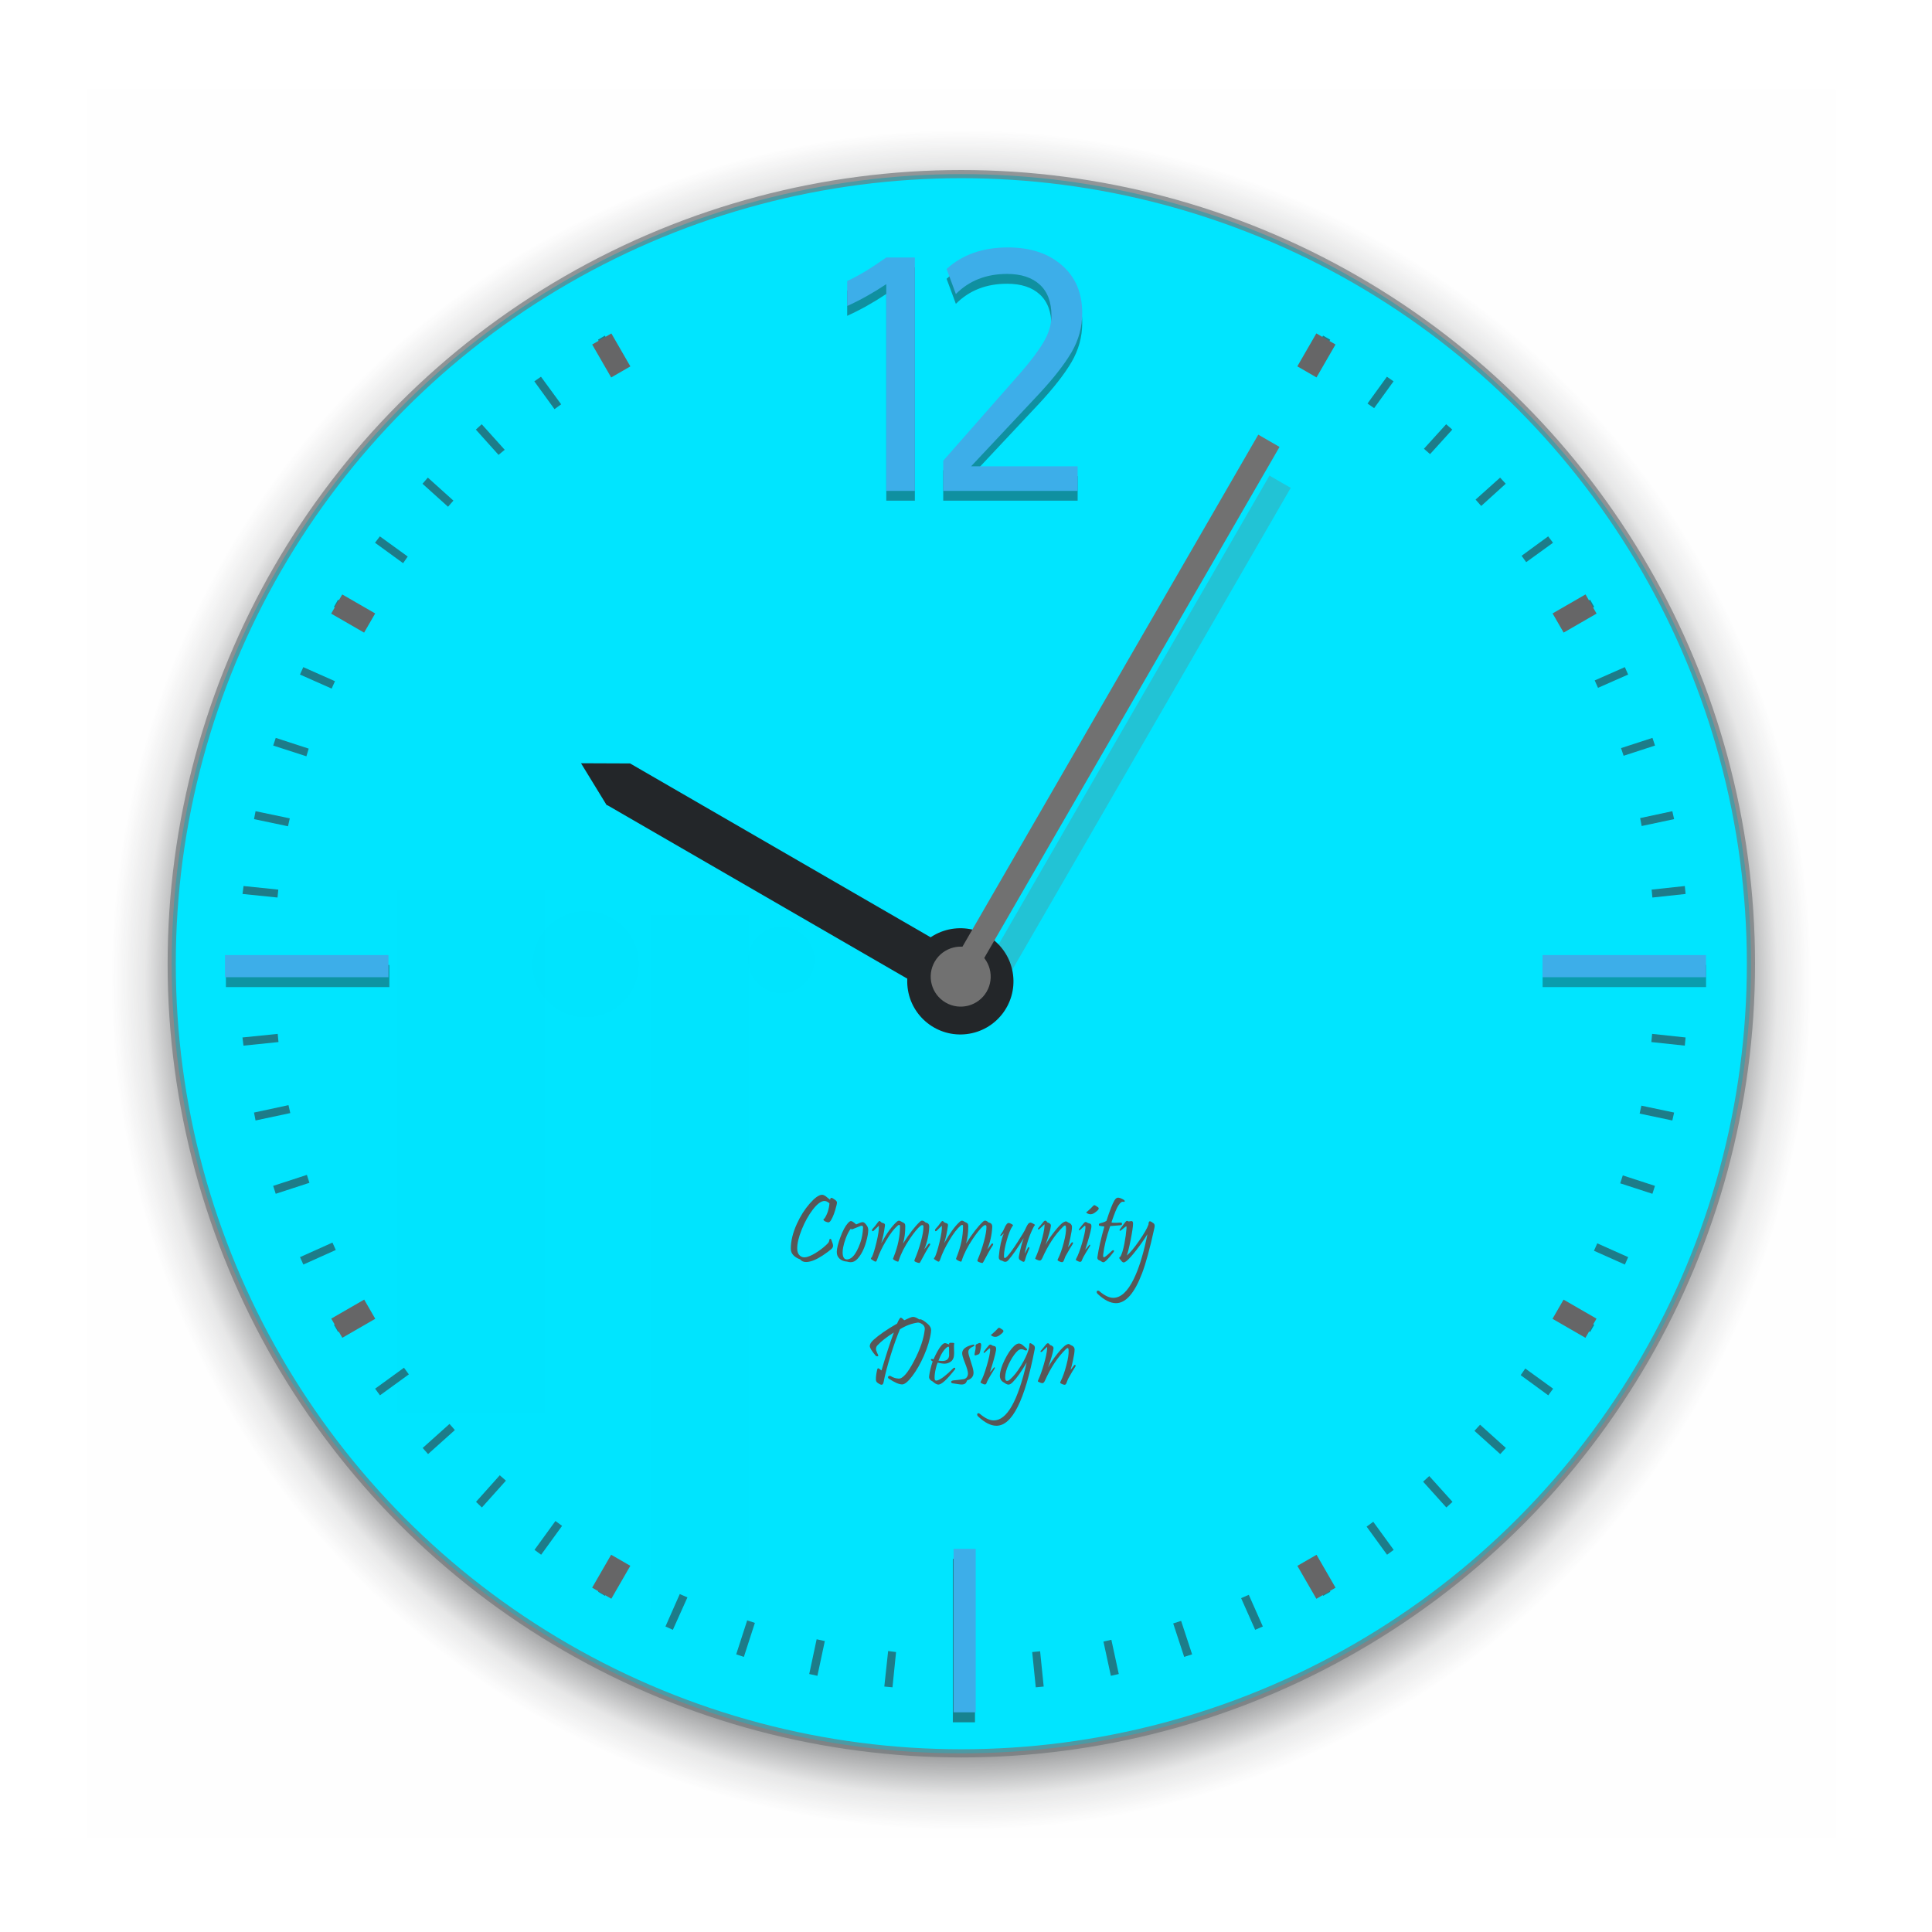 <svg xmlns="http://www.w3.org/2000/svg" xmlns:xlink="http://www.w3.org/1999/xlink" viewBox="0 0 256 256">
 <defs>
  <filter height="1.905" y="-.453" width="1.123" x="-.061" id="2" color-interpolation-filters="sRGB">
   <feGaussianBlur stdDeviation=".511"/>
  </filter>
  <filter height="1.118" y="-.059" width="1.206" x="-.103" id="1" color-interpolation-filters="sRGB">
   <feGaussianBlur stdDeviation=".876"/>
  </filter>
  <filter height="1.123" y="-.061" width="1.905" x="-.453" id="3" color-interpolation-filters="sRGB">
   <feGaussianBlur stdDeviation=".511"/>
  </filter>
  <linearGradient id="0">
   <stop stop-color="#232629"/>
   <stop offset=".9" stop-color="#232629" stop-opacity=".523"/>
   <stop offset=".96" stop-color="#232629" stop-opacity=".107"/>
   <stop offset="1" stop-color="#232629" stop-opacity="0"/>
  </linearGradient>
  <radialGradient r="104" cy="855.36" cx="1007" gradientUnits="userSpaceOnUse" id="4" xlink:href="#0"/>
 </defs>
 <g transform="matrix(1.083 0 0 1.083-963.2-796.49)">
  <path opacity=".005" fill="#717171" d="m900 746.36h214v214h-214z"/>
  <circle cx="1007" cy="855.36" r="104" fill="url(#4)"/>
  <circle r="96.61" cy="853.36" cx="1007" fill="#00e5ff"/>
  <path 
      d="m963.39 776.51l-.844.5 2.094 3.594c.278-.163.564-.308.844-.469zm87.87 0l-2.031 3.531c.293.167.585.33.875.5l2.031-3.531zm-95.69 5.03l-.813.563 2.469 3.406c.269-.199.541-.398.813-.594zm103.5 0l-2.375 3.281c.267.192.548.368.813.563l2.375-3.281zm-110.75 5.813l-.719.656 2.781 3.094c.24-.219.508-.408.75-.625zm118 0l-2.719 3c.248.221.505.432.75.656l2.719-3zm-124.59 6.531l-.656.75 3.125 2.813c.219-.247.434-.505.656-.75zm131.19 0l-3 2.688c.233.255.458.523.687.781l3-2.719zm-137.06 7.188l-.594.781 3.438 2.5c.192-.268.367-.547.563-.813zm142.94 0l-3.25 2.375c.19.259.375.52.562.781l3.281-2.375zm-148.06 7.75l-.5.875 3.688 2.125c.166-.292.331-.585.5-.875zm153.19 0l-3.5 2.031c.17.29.333.582.5.875l3.5-2.031zm-157.44 8.25l-.406.906 3.875 1.719c.133-.305.269-.603.406-.906zm161.69 0l-3.688 1.625c.136.301.274.603.406.906l3.688-1.625zm-165.06 8.656l-.312.938 4.062 1.313c.098-.308.18-.631.281-.938zm168.44 0l-3.844 1.25c.102.31.214.626.313.938l3.844-1.25zm-170.91 8.969l-.188.969 4.156.875c.066-.324.149-.646.219-.969zm173.34 0l-3.937.844c.069.321.122.647.187.969l3.969-.844zm-174.81 9.156l-.125.969 4.281.438c.031-.322.059-.648.094-.969l-4.25-.438m176.34 0l-4.063.438c.035.321.063.647.094.969l4.062-.438-.094-.969m-172.16 18.09l-4.312.438.125 1 4.281-.438c-.037-.333-.061-.666-.094-1m168.16 0c-.033.334-.057.667-.094 1l4.094.438.094-1zm-166.84 8.719l-4.219.906.188.969 4.25-.906c-.071-.322-.152-.645-.219-.969m165.53.063c-.067.324-.148.646-.219.969l4 .844.219-.969zm-163.28 8.469l-4.125 1.344.312.969 4.125-1.344c-.107-.323-.209-.644-.312-.969m161 .063c-.104.325-.205.646-.313.969l3.938 1.281.312-.969zm-157.87 8.219l-3.969 1.781.406.906 3.969-1.781c-.138-.303-.272-.601-.406-.906m154.75.094c-.134.303-.269.605-.406.906l3.781 1.688.406-.906zm-150.75 7.781l-3.813 2.188.5.875 3.813-2.188c-.17-.289-.333-.584-.5-.875m146.75.094c-.168.292-.329.585-.5.875l3.625 2.094.5-.875zm-142 7.344l-3.531 2.563.594.813 3.531-2.563c-.199-.27-.397-.54-.594-.813m137.19.094c-.193.268-.366.547-.562.813l3.375 2.469.594-.813zm-131.62 6.781l-3.281 2.938.656.75 3.281-2.938c-.224-.246-.435-.502-.656-.75m126.09.094c-.226.253-.458.499-.688.75l3.156 2.844.687-.75zm-119.94 6.188l-2.906 3.25.719.688 2.938-3.281c-.248-.221-.504-.432-.75-.656m113.72.094c-.251.228-.496.462-.75.688l2.844 3.156.75-.688zm-106.91 5.5l-2.563 3.531.813.594 2.563-3.531c-.272-.195-.543-.395-.813-.594m100.06.094c-.27.198-.54.399-.813.594l2.5 3.438.813-.594zm-92.66 4.781l-2.187 3.781.844.5 2.188-3.813c-.28-.16-.566-.306-.844-.469m85.25.063c-.283.165-.559.338-.844.5l2.125 3.719.875-.5zm-77.44 4l-1.75 3.969.906.406 1.781-3.969c-.313-.138-.626-.265-.937-.406m69.62.094c-.308.139-.628.271-.938.406l1.719 3.875.938-.406zm-61.37 3.125l-1.344 4.156.938.313 1.344-4.156c-.314-.1-.625-.209-.937-.313m53.09.063c-.322.106-.645.21-.969.313l1.344 4.094.969-.313zm-44.594 2.25l-.906 4.25 1 .219.906-4.25c-.334-.069-.668-.146-1-.219m36.06.063c-.326.071-.641.152-.969.219l.906 4.188.969-.219zm-27.312 1.375l-.469 4.344 1 .094.438-4.313c-.325-.032-.645-.089-.969-.125m18.594.031c-.323.035-.645.062-.969.094l.437 4.313.969-.094z" 
      opacity=".6" color="#000" fill="#31363b"/>
  <path 
      d="m1012.69 766.92c2.747 0 4.948.723 6.601 2.168 1.667 1.432 2.5 3.392 2.5 5.879 0 1.693-.436 3.288-1.309 4.785-.872 1.484-2.213 3.197-4.02 5.137l-8.262 8.809h13.03v3.01h-16.445v-3.691l9.394-10.684c1.276-1.458 2.233-2.728 2.871-3.809.651-1.094.977-2.174.977-3.242 0-1.667-.475-2.936-1.426-3.809-.951-.872-2.285-1.309-4-1.309-2.552 0-4.642.82-6.269 2.461l-1.133-3.066c1.914-1.758 4.414-2.637 7.5-2.637m-14.88 1.23h3.496v28.555h-3.496v-25.293c-1.601 1.068-3.197 1.96-4.785 2.676v-3.066c1.25-.547 2.845-1.504 4.785-2.871" 
      fill="#232629" filter="url(#1)" fill-opacity=".443"/>
  <path 
      d="m1012.69 765.72c2.747 0 4.948.723 6.601 2.168 1.667 1.432 2.5 3.392 2.5 5.879 0 1.693-.436 3.288-1.309 4.785-.872 1.484-2.213 3.197-4.02 5.137l-8.262 8.809h13.03v3.01h-16.445v-3.691l9.394-10.684c1.276-1.458 2.233-2.728 2.871-3.809.651-1.094.977-2.174.977-3.242 0-1.667-.475-2.936-1.426-3.809-.951-.872-2.285-1.309-4-1.309-2.552 0-4.642.82-6.269 2.461l-1.133-3.066c1.914-1.758 4.414-2.637 7.5-2.637m-14.88 1.23h3.496v28.555h-3.496v-25.293c-1.601 1.068-3.197 1.96-4.785 2.676v-3.066c1.25-.547 2.845-1.504 4.785-2.871" fill="#3daee9"/>
  <path fill="#212121" filter="url(#2)" fill-opacity=".413" d="m917.02 853.51h20v2.709h-20z"/>
  <path fill="#3daee9" d="m916.91 852.3h20v2.709h-20z"/>
  <path fill="#1c1c1c" filter="url(#2)" fill-opacity=".361" d="m1078.12 853.51h20v2.709h-20z"/>
  <path fill="#3daee9" d="m1078.11 852.3h20v2.709h-20z"/>
  <path transform="matrix(0 1-1 0-315.26 577.14)" fill="#2a2a2a" filter="url(#3)" fill-opacity=".524" d="m349.03-1323.93h20v2.71h-20z"/>
  <path transform="matrix(0 1-1 0 0 0)" fill="#3daee9" d="m924.95-1008.76h20v2.71h-20z"/>
  <circle r="96.61" cy="853.36" cx="1007" stroke-opacity=".677" fill="none" stroke="#70767a"/>
  <g fill="#666667">
   <path d="m1079.34 810.5l4.03-2.325 1.354 2.346-4.03 2.325zm-149.43 86.28l4.03-2.325 1.355 2.346-4.03 2.325z"/>
   <path d="m1048.11 780.27l2.325-4.03 2.346 1.355-2.325 4.03zm-86.28 149.43l2.325-4.03 2.346 1.355-2.325 4.03z"/>
   <path d="m933.93 812.85l-4.03-2.325 1.355-2.346 4.03 2.325zm149.43 86.28l-4.03-2.325 1.354-2.346 4.03 2.325z"/>
   <path d="m964.16 781.63l-2.325-4.03 2.346-1.355 2.325 4.03zm86.28 149.43l-2.325-4.03 2.346-1.355 2.325 4.03z"/>
  </g>
  <g fill="#575757">
   <path d="m991.72 882.95c-.188.762-.404 1.35-.65 1.764-.113.195-.225.293-.334.293-.043 0-.096-.01-.158-.029-.297-.09-.445-.197-.445-.322 0-.063.041-.104.123-.123.344-.516.547-1.135.609-1.857-.215-.191-.418-.287-.609-.287-.406-.004-.887.354-1.441 1.072-.512.672-.955 1.469-1.33 2.391-.391.961-.578 1.762-.563 2.402.004.371.115.648.334.832.16.133.342.199.545.199.117 0 .252-.023.404-.07.375-.117.809-.344 1.301-.68.469-.32.859-.646 1.172-.979.098-.105.156-.24.176-.404.012-.086.051-.129.117-.129.055 0 .096.035.123.105.141.352.211.596.211.732 0 .129-.053.25-.158.363-.07.07-.236.205-.498.404-.828.621-1.539 1.01-2.133 1.16-.184.047-.352.07-.504.07-.32 0-.564-.107-.732-.322-.762-.285-1.143-.721-1.143-1.307 0-.945.248-1.961.744-3.047.426-.941.951-1.77 1.576-2.484.602-.684 1.09-1.039 1.465-1.066.137-.012.295.045.475.17.023.016.205.162.545.439.019-.156.072-.234.158-.234.094 0 .252.086.475.258.141.109.211.215.211.316 0 .066-.021.189-.064.369"/>
   <path d="m995.61 885.99c-.01.348-.092.809-.252 1.383-.254.906-.613 1.609-1.078 2.109-.246.266-.519.398-.82.398-.117 0-.268-.025-.451-.076-.367-.023-.666-.139-.896-.346-.25-.227-.367-.518-.351-.873.016-.414.158-.992.428-1.734.297-.809.606-1.391.926-1.746.152-.172.277-.258.375-.258.133 0 .348.137.644.41.082-.039.25-.111.504-.217.129-.043.227-.064.293-.064.152 0 .322.143.51.428.121.176.178.371.17.586m-.674.17c.027-.262.041-.428.041-.498 0-.164-.051-.246-.152-.246-.039 0-.09.008-.152.023l-.908.369c-.106.043-.166.064-.182.064-.031 0-.062-.037-.094-.111-.227.277-.438.678-.633 1.201-.152.41-.258.777-.316 1.102-.043.219-.065.418-.065.598 0 .602.186.895.557.879.148-.004.308-.063.48-.176.328-.223.635-.668.92-1.336.274-.629.441-1.252.504-1.869"/>
   <path d="m1003.13 887.83c-.254.379-.633 1.047-1.137 2-.047.086-.076.131-.088.135-.035.019-.117.01-.246-.029-.27-.082-.404-.16-.404-.234 0-.043.018-.105.053-.188.293-.684.544-1.413.753-2.188.209-.775.31-1.37.302-1.784 0-.137-.049-.205-.146-.205-.066 0-.144.037-.234.111-.332.27-.762.793-1.289 1.57-.633.938-1.08 1.814-1.342 2.631-.027.094-.051.146-.07.158-.023.012-.08.002-.17-.029-.133-.047-.26-.113-.381-.199-.059-.043-.088-.088-.088-.135 0-.008.029-.084.088-.229.512-1.281.768-2.521.768-3.721 0-.121-.035-.182-.105-.182-.051 0-.115.033-.193.1-.418.352-.883.957-1.394 1.816-.492.82-.859 1.59-1.102 2.309-.062.184-.127.275-.193.275-.078 0-.238-.088-.481-.264-.062-.035-.094-.072-.094-.111 0-.043.043-.109.129-.199.16-.34.342-.926.545-1.758.23-.949.33-1.639.299-2.068-.059.059-.158.155-.299.29-.141.135-.246.237-.316.308-.051.051-.096.076-.135.076-.059 0-.088-.039-.088-.117 0-.063.022-.117.065-.164.219-.227.436-.494.65-.803.078-.109.146-.164.205-.164.043 0 .127.063.252.188.098.035.195.07.293.105.082.039.123.111.123.217 0 .031 0 .064-.012.1-.098.754-.248 1.457-.451 2.109.691-1.242 1.334-2.125 1.928-2.648.082-.074.162-.111.24-.111.082 0 .207.053.375.158.16.07.266.133.316.188.059.07.088.18.088.328 0 .797-.092 1.506-.275 2.127.762-1.207 1.455-2.104 2.08-2.689.082-.078.168-.117.258-.117.117 0 .262.078.434.234.305.047.449.232.434.557-.047.941-.25 1.852-.609 2.73.195-.23.348-.43.457-.598.051-.082.109-.123.176-.123.059 0 .088.031.088.094 0 .039-.018.086-.053.141"/>
   <path d="m1010.84 887.83c-.254.379-.633 1.047-1.137 2-.047.086-.076.131-.088.135-.035.019-.117.01-.246-.029-.269-.082-.404-.16-.404-.234 0-.043.018-.105.053-.188.293-.684.544-1.413.753-2.188.209-.775.309-1.37.302-1.784 0-.137-.049-.205-.146-.205-.066 0-.144.037-.234.111-.332.27-.762.793-1.289 1.57-.633.938-1.08 1.814-1.342 2.631-.027.094-.051.146-.07.158-.024.012-.08.002-.17-.029-.133-.047-.26-.113-.381-.199-.059-.043-.088-.088-.088-.135 0-.008.029-.084.088-.229.512-1.281.768-2.521.768-3.721 0-.121-.035-.182-.106-.182-.051 0-.115.033-.193.1-.418.352-.883.957-1.395 1.816-.492.82-.859 1.59-1.101 2.309-.062.184-.127.275-.193.275-.078 0-.238-.088-.481-.264-.062-.035-.094-.072-.094-.111 0-.043.043-.109.129-.199.16-.34.342-.926.545-1.758.231-.949.33-1.639.299-2.068-.059.059-.158.155-.299.29-.141.135-.246.237-.316.308-.051.051-.096.076-.135.076-.059 0-.088-.039-.088-.117 0-.063.021-.117.064-.164.219-.227.436-.494.65-.803.078-.109.146-.164.205-.164.043 0 .127.063.252.188.098.035.195.07.293.105.082.039.123.111.123.217 0 .031 0 .064-.012.1-.098.754-.248 1.457-.451 2.109.692-1.242 1.334-2.125 1.928-2.648.082-.074.162-.111.24-.111.082 0 .207.053.375.158.16.07.266.133.316.188.059.07.088.18.088.328 0 .797-.092 1.506-.275 2.127.762-1.207 1.455-2.104 2.08-2.689.082-.078.168-.117.258-.117.117 0 .262.078.434.234.305.047.449.232.434.557-.047.941-.25 1.852-.609 2.73.195-.23.348-.43.457-.598.051-.082.109-.123.176-.123.059 0 .088.031.088.094 0 .039-.018.086-.053.141"/>
   <path d="m1015.91 885.45c-.519.965-.908 2.098-1.166 3.398.109-.191.242-.436.398-.732.02-.055.051-.082.094-.082.059 0 .088.037.088.111 0 .023-.01.049-.018.076-.25.57-.414 1.01-.492 1.318-.047.195-.109.293-.188.293-.078 0-.231-.076-.457-.229-.121-.086-.162-.238-.123-.457.164-.852.361-1.592.592-2.221-.754 1.227-1.387 2.131-1.898 2.713-.113.129-.236.193-.369.193-.109 0-.238-.045-.387-.135-.269-.047-.404-.188-.404-.422 0-.043 0-.09.012-.141.098-1.117.301-2.045.609-2.783-.066.063-.166.154-.299.275-.051.043-.09.055-.117.035-.031-.023-.025-.068.018-.135.211-.309.336-.512.375-.609.121-.305.248-.541.381-.709.07-.086.144-.129.223-.129.106 0 .26.063.463.188.055.035.082.07.082.105 0 0-.043.064-.129.193-.195.297-.402.82-.621 1.57-.238.813-.359 1.475-.363 1.986 0 .168.035.252.106.252.062 0 .164-.072.305-.217.301-.32.736-.926 1.307-1.816.504-.785.809-1.297.914-1.535.176-.398.318-.633.428-.703.07-.047.133-.07.188-.07.055 0 .16.041.316.123.156.082.234.143.234.182 0 .012-.014.027-.041.047-.027.019-.047.041-.059.064"/>
   <path d="m1020.65 887.62c-.234.355-.539.871-.914 1.547-.07.176-.139.352-.205.527-.055.121-.127.182-.217.182-.07 0-.174-.029-.311-.088-.152-.063-.229-.125-.229-.188 0-.027.025-.088.076-.182.254-.516.48-1.158.68-1.928.215-.809.307-1.426.275-1.852-.01-.172-.047-.258-.117-.258-.051 0-.127.049-.229.146-.984.961-1.836 2.246-2.555 3.855-.09.199-.195.299-.316.299-.086 0-.229-.049-.428-.146-.078-.035-.119-.068-.123-.1 0-.016.021-.07.064-.164.227-.496.451-1.125.674-1.887.238-.824.373-1.467.404-1.928.01-.141 0-.211-.012-.211 0 0-.059.053-.164.158-.106.105-.252.242-.439.41-.035.035-.074.053-.117.053-.055 0-.082-.021-.082-.064 0-.031.02-.066.059-.105.168-.215.389-.482.662-.803.059-.066.119-.1.182-.1.094 0 .176.068.246.205.316.094.465.238.445.434-.043.43-.264 1.205-.662 2.326.262-.504.643-1.067 1.143-1.69.5-.623.871-.991 1.113-1.104.121-.055.207-.082.258-.082.051 0 .133.043.246.129.324.113.484.301.481.563 0 .273-.066.713-.199 1.318-.105.5-.203.889-.293 1.166.113-.145.258-.332.434-.563.031-.039.062-.059.094-.059.059 0 .088.037.088.111 0 .023 0 .047-.012.07"/>
   <path d="m1023.72 883.15c.062.047.094.1.094.158 0 .113-.168.289-.504.527-.223.152-.438.207-.644.164-.117-.023-.219-.066-.305-.129-.027-.023-.048-.048-.062-.073-.014-.025-.017-.046-.01-.062.012-.016.035-.019.07-.012.359-.312.596-.537.709-.674.09-.102.154-.152.193-.152.07 0 .223.084.457.252zm-.826 2.566c-.094.527-.338 1.404-.732 2.631.113-.102.269-.287.469-.557.027-.035.055-.053.082-.053.062 0 .07.055.023.164-.02.043-.184.311-.492.803-.234.375-.406.707-.516.996-.035.09-.1.135-.193.135-.094 0-.221-.045-.381-.135-.102-.055-.152-.096-.152-.123 0-.023.021-.074.064-.152.211-.371.445-.992.703-1.863.246-.844.385-1.471.416-1.881.012-.176-.01-.264-.053-.264-.035 0-.098.043-.188.129l-.363.34c-.129.117-.193.123-.193.018 0-.031.017-.07.053-.117.184-.258.379-.502.586-.732.062-.066.123-.1.182-.1.062 0 .154.043.275.129.18.047.279.076.299.088.09.055.135.156.135.305 0 .07-.01.15-.024.24z"/>
   <path d="m1026.83 882.22c.109.059.164.125.164.199 0 .051-.037.076-.111.076-.016 0-.04-.003-.073-.009-.033-.006-.058-.009-.073-.009-.149 0-.328.162-.539.486-.188.289-.447.918-.779 1.887-.031.086-.043.137-.035.152.012.027.062.043.152.047.23.019.539.012.926-.023.133-.012.199.045.199.17 0 .086-.051.139-.152.158-.082.012-.514.047-1.295.105-.469 1.371-.754 2.531-.855 3.48 0 .051-.01.096-.01.135 0 .133.033.199.1.199.105 0 .424-.256.955-.768.062-.063.123-.094.182-.094.051 0 .082.021.094.064.012.047-.01.102-.053.164-.316.418-.627.773-.932 1.066-.129.121-.236.182-.322.182-.086 0-.219-.068-.399-.205-.223-.059-.334-.176-.334-.352 0-.027 0-.059.012-.094.145-1.01.428-2.248.85-3.721-.207-.027-.395-.055-.563-.082-.074-.012-.111-.059-.111-.141 0-.09.039-.145.117-.164.078-.019.223-.063.434-.129.129-.043.254-.102.375-.176.418-1.293.746-2.131.984-2.514.137-.219.283-.328.439-.328.149 0 .365.078.65.234z"/>
   <path d="m1030.63 885.65c-.543 2.504-1.053 4.377-1.529 5.619-.922 2.414-1.98 3.621-3.176 3.621-.699 0-1.451-.381-2.256-1.143-.07-.066-.106-.137-.106-.211 0-.117.055-.176.164-.176.055 0 .107.021.158.064.637.543 1.205.814 1.705.814.918 0 1.752-.766 2.502-2.297.59-1.199 1.103-2.809 1.541-4.828.027-.145.072-.365.135-.662-.41.668-.869 1.326-1.377 1.975-.488.625-.873 1.055-1.154 1.289-.156.129-.281.193-.375.193-.074 0-.15-.041-.228-.123-.082-.105-.166-.209-.252-.311-.039-.047-.059-.09-.059-.129 0-.004 0-.008 0-.012.01-.047.043-.08.105-.1.188-.254.363-.803.527-1.646.125-.664.211-1.295.258-1.893.01-.141-.01-.211-.053-.211-.012 0-.104.07-.275.211-.274.23-.422.346-.445.346-.055 0-.082-.027-.082-.082 0-.027.012-.055.035-.082.066-.082.215-.287.445-.615.207-.293.346-.439.416-.439.055 0 .129.024.223.07.199-.031.311-.047.334-.047.133 0 .199.102.199.305 0 .34-.098 1-.293 1.995-.195.99-.355 1.63-.48 1.919.391-.309.899-.914 1.524-1.816.609-.879.988-1.541 1.137-1.986.01-.262.064-.393.17-.393.082 0 .234.084.457.252.125.094.16.27.105.527"/>
   <path d="m1003.29 898.41c-.121.906-.414 1.885-.879 2.936-.422.957-.891 1.776-1.406 2.458-.516.682-.93 1.024-1.242 1.028-.387 0-.938-.24-1.652-.721-.055-.039-.082-.084-.082-.135 0-.125.072-.188.217-.188.039 0 .078.01.117.029.293.184.617.285.973.305.488.023 1.113-.693 1.875-2.15.754-1.437 1.191-2.721 1.313-3.85.039-.363-.156-.633-.586-.809-.105-.039-.193-.055-.264-.047-.754.105-1.482.379-2.186.82-.367.875-.738 1.91-1.113 3.105-.41 1.305-.707 2.434-.891 3.387-.039.195-.121.293-.246.293-.047 0-.101-.014-.164-.041-.203-.105-.336-.191-.399-.258-.086-.09-.129-.213-.129-.369 0-.328.053-.721.158-1.178.027-.113.068-.17.123-.17.051 0 .186.09.404.27.531-1.809 1.035-3.357 1.512-4.646-.871.547-1.543 1.074-2.02 1.582-.109.121-.164.262-.164.422 0 .145.047.309.141.492.094.184.141.289.141.316 0 .066-.045.1-.135.1-.078 0-.137-.021-.176-.064-.488-.574-.732-.971-.732-1.189 0-.23.156-.486.469-.768.66-.598 1.617-1.258 2.871-1.98.207-.484.357-.727.451-.727.07 0 .215.105.434.316.215-.098.43-.195.644-.293.18-.078.326-.117.439-.117.188 0 .439.105.756.316.016-.016.041-.023.076-.023.219 0 .553.203 1 .609.242.223.363.463.363.721 0 .063-.01.135-.018.217"/>
   <path d="m1006.19 903.03c-.949 1.215-1.617 1.822-2 1.822-.183 0-.416-.127-.697-.381-.293-.137-.439-.32-.439-.551 0-.043 0-.088.012-.135.07-.535.213-1.127.428-1.775-.145-.074-.217-.145-.217-.211 0-.055.041-.082.123-.082.062 0 .127.018.193.053.348-.781.66-1.336.938-1.664.18-.219.342-.328.486-.328.066 0 .231.057.492.17-.019-.117.014-.186.1-.205 0 0 .096 0 .275 0 .168 0 .252.029.252.088 0 .012-.01.045-.018.1-.012.055-.018.105-.018.152 0 .141 0 .314.01.521 0 .207.01.346.01.416 0 .484-.133.822-.398 1.014-.242.176-.516.264-.82.264-.16 0-.426-.043-.797-.129-.066.121-.141.357-.223.709-.109.445-.16.84-.152 1.184 0 .203.068.305.193.305.047 0 .107-.012.182-.035.453-.16 1.084-.648 1.893-1.465.051-.051.101-.076.152-.076.074 0 .111.035.111.105 0 .043-.019.088-.058.135zm-.686-2.59c0-.152-.033-.229-.1-.229-.043 0-.106.031-.188.094-.383.309-.719.85-1.01 1.623.078.012.215.023.41.035.316.012.553-.061.709-.217.117-.117.182-.311.193-.58-.012.199-.018-.043-.018-.727"/>
   <path d="m1009.43 900.01c0 .176-.047.457-.141.844-.035.133-.074.219-.117.258-.02.019-.086.049-.199.088-.145.055-.234.082-.27.082-.059 0-.088-.039-.088-.117 0-.043.01-.1.024-.17.094-.387.13-.655.108-.806-.021-.15.022-.245.132-.284.191-.098.314-.146.369-.146.121 0 .182.084.182.252m-.938 3.363c.012.469-.248.789-.779.961-.066.164-.129.277-.188.34-.09.094-.223.148-.398.164-.113.008-.234.002-.363-.018-.231-.035-.514-.078-.85-.129-.094-.016-.15-.072-.17-.17.016-.105.125-.168.328-.188.277-.019.688-.068 1.23-.146.203-.047.348-.162.434-.346.051-.094.076-.209.076-.346 0-.246-.123-.68-.369-1.301-.242-.605-.356-1.01-.34-1.213.031-.488.482-.828 1.354-1.02.086-.019.129.012.129.094 0 .047-.031.084-.094.111-.422.184-.633.41-.633.68 0 .105.019.237.059.396.039.158.156.538.351 1.14.145.434.219.764.223.99"/>
   <path d="m1012.06 898.15c.062.047.094.1.094.158 0 .113-.168.289-.504.527-.223.152-.438.207-.644.164-.117-.023-.219-.066-.305-.129-.027-.023-.048-.048-.062-.073-.014-.025-.017-.046-.01-.062.012-.016.035-.019.07-.012.359-.312.596-.537.709-.674.09-.102.154-.152.193-.152.07 0 .223.084.457.252zm-.826 2.566c-.094.527-.338 1.404-.732 2.631.113-.102.269-.287.469-.557.027-.035.055-.053.082-.053.062 0 .07.055.024.164-.02.043-.184.311-.492.803-.234.375-.406.707-.516.996-.035.09-.1.135-.193.135-.094 0-.221-.045-.381-.135-.101-.055-.152-.096-.152-.123 0-.023.021-.074.064-.152.211-.371.445-.992.703-1.863.246-.844.385-1.471.416-1.881.012-.176-.01-.264-.053-.264-.035 0-.098.043-.188.129l-.363.34c-.129.117-.193.123-.193.018 0-.031.018-.07.053-.117.184-.258.379-.502.586-.732.062-.066.123-.1.182-.1.062 0 .154.043.275.129.18.047.279.076.299.088.09.055.135.156.135.305 0 .07-.01.15-.023.24"/>
   <path d="m1015.97 900.56c-1.199 6.223-2.758 9.332-4.676 9.328-.691 0-1.439-.381-2.244-1.143-.074-.07-.111-.143-.111-.217 0-.113.053-.17.158-.17.055 0 .107.021.158.064.637.543 1.207.814 1.711.814 1.609 0 2.951-2.363 4.03-7.09-.652 1.121-1.221 1.924-1.705 2.408-.195.199-.369.299-.521.299-.141 0-.314-.078-.521-.234-.371-.184-.549-.484-.533-.902.024-.512.221-1.146.592-1.904.363-.738.742-1.295 1.137-1.67.223-.211.424-.316.604-.316.133 0 .279.059.439.176.024.019.18.158.469.416.059.051.088.102.088.152 0 .07-.047.105-.141.105-.059 0-.125-.018-.199-.053-.117-.063-.232-.094-.346-.094-.164 0-.313.059-.445.176-.285.25-.584.656-.896 1.219-.34.617-.549 1.18-.627 1.688-.02.137-.029.256-.029.357 0 .289.078.434.234.434.106 0 .217-.053.334-.158.465-.398.926-.975 1.383-1.729.426-.695.729-1.334.908-1.916.067-.207.1-.404.1-.592 0-.148.035-.223.105-.223.074 0 .219.082.434.246.129.098.168.273.117.527"/>
   <path d="m1020.97 902.62c-.234.355-.539.871-.914 1.547-.07.176-.139.352-.205.527-.055.121-.127.182-.217.182-.07 0-.174-.029-.311-.088-.152-.063-.229-.125-.229-.188 0-.027.025-.088.076-.182.254-.516.48-1.158.68-1.928.215-.809.307-1.426.275-1.852-.01-.172-.047-.258-.117-.258-.051 0-.127.049-.229.146-.984.961-1.836 2.246-2.555 3.855-.09.199-.195.299-.317.299-.086 0-.229-.049-.428-.146-.078-.035-.119-.068-.123-.1 0-.016.022-.07.064-.164.227-.496.451-1.125.674-1.887.238-.824.373-1.467.404-1.928.01-.141 0-.211-.012-.211 0 0-.059.053-.164.158-.106.105-.252.242-.439.41-.035.035-.074.053-.117.053-.055 0-.082-.021-.082-.064 0-.031.019-.066.059-.105.168-.215.389-.482.662-.803.059-.066.119-.1.182-.1.094 0 .176.068.246.205.316.094.465.238.445.434-.043.43-.264 1.205-.662 2.326.262-.504.643-1.067 1.143-1.69.5-.623.871-.991 1.113-1.104.121-.055.207-.082.258-.082.051 0 .133.043.246.129.324.113.484.301.481.563 0 .273-.066.713-.199 1.318-.105.5-.203.889-.293 1.166.113-.145.258-.332.434-.563.031-.039.062-.059.094-.059.059 0 .088.037.088.111 0 .023 0 .047-.012.07"/>
  </g>
  <path opacity=".01" fill="#232629" fill-opacity=".604" d="m938 844.36h18v64h-18z"/>
  <path d="m1047.3 795.14l-37.89 65.58-2.598-1.501 37.89-65.58z" opacity=".3" fill="#717171"/>
  <g transform="matrix(-.5.866-.866-.5 2251.45 411.25)" fill="#232629">
   <path d="m1004.18 904.03l2.98 5.209 2.894-5.322h-.062l.034-43.13-5.812.082-.035 43.13z"/>
   <circle transform="matrix(-.6-.8.8-.6 0 0)" cx="-1288.8" cy="292.23" r="6.499"/>
  </g>
  <path opacity=".01" fill="#232629" fill-opacity=".604" d="m969 847.36h12v85h-12z"/>
  <g fill="#717171">
   <path d="m1045.93 790.13l-37.89 65.58-2.598-1.501 37.89-65.58z"/>
   <circle r="3.671" cy="-1300.66" cx="232.3" transform="matrix(-.503.864-.864-.503 0 0)"/>
  </g>
  <g fill="#232629" fill-opacity=".004">
   <circle r="6.499" cy="256.78" cx="-1259.36" transform="matrix(-.6-.8.8-.6 0 0)"/>
   <circle r="4.062" cy="-1280.66" cx="241.58" transform="matrix(-.503.864-.864-.503 0 0)"/>
  </g>
 </g>
</svg>
